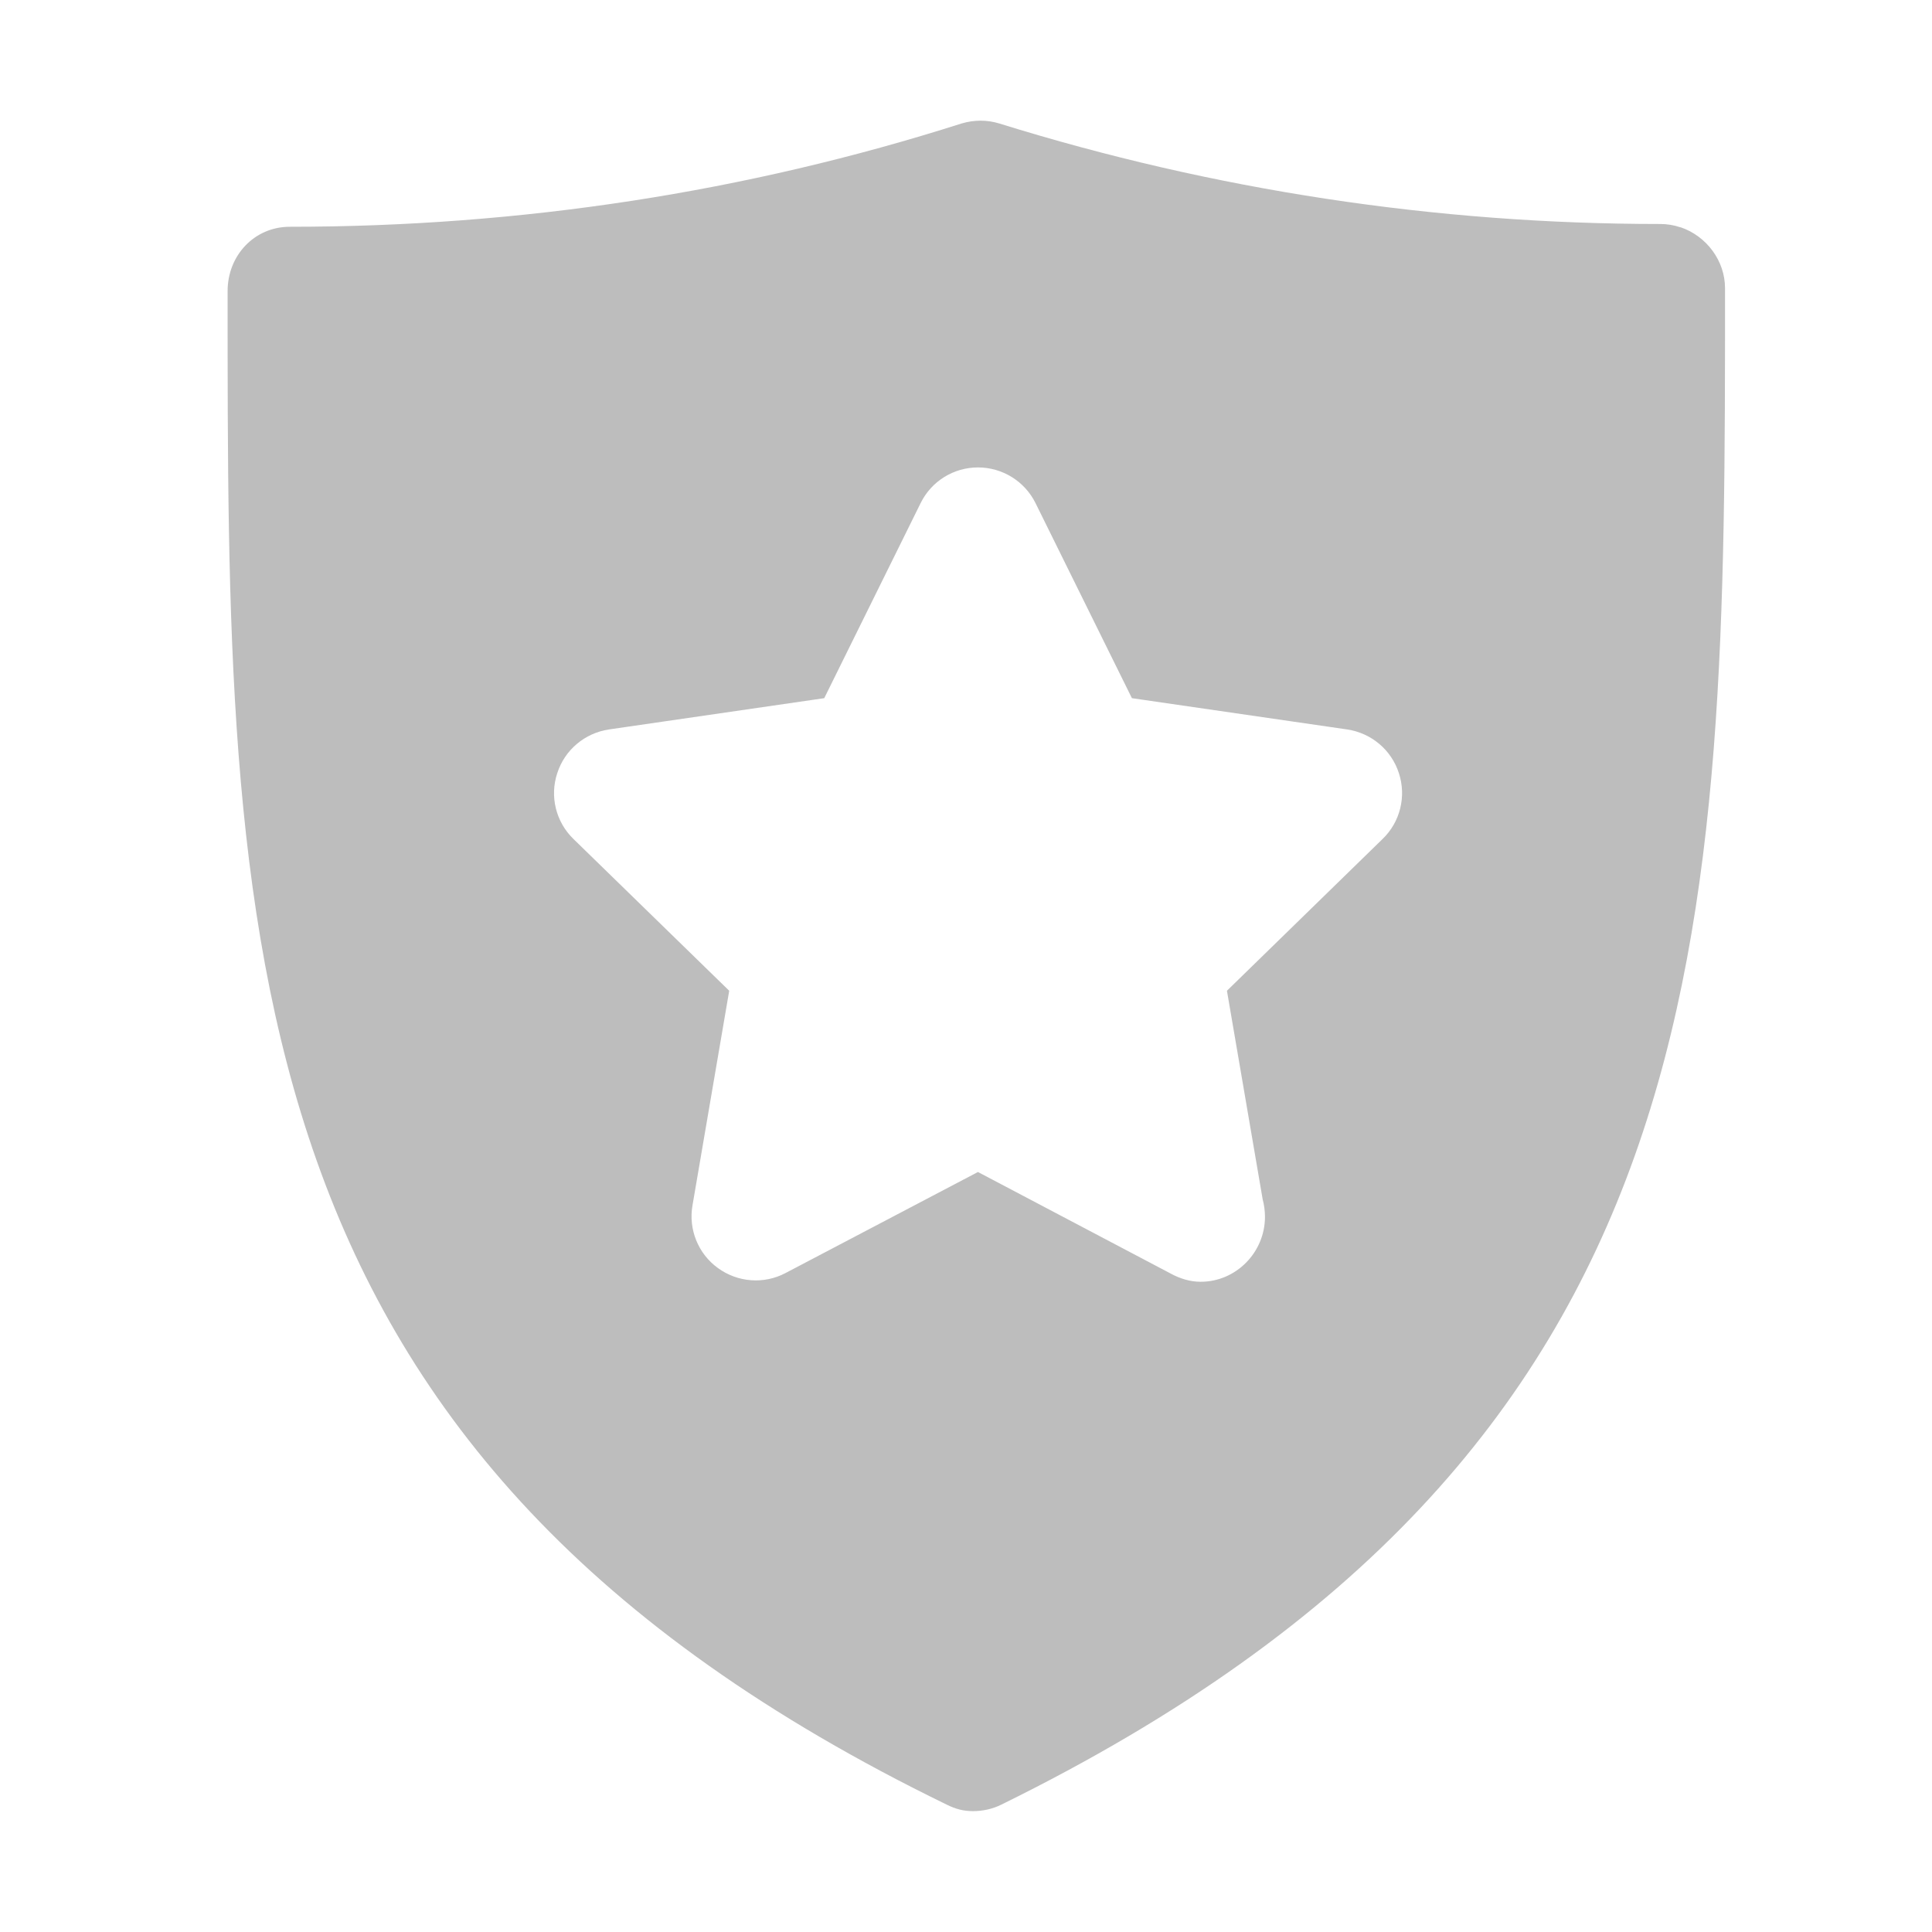 <svg width="16" height="16" viewBox="0 0 16 16" fill="none" xmlns="http://www.w3.org/2000/svg">
<path d="M13.918 1.883C13.863 1.864 13.806 1.855 13.749 1.855C11.891 1.855 10.051 1.575 8.277 1.023C8.173 0.991 8.066 0.992 7.962 1.023C6.183 1.59 4.316 1.878 2.4 1.878C2.106 1.878 1.885 2.116 1.885 2.41V2.434C1.885 7.803 1.868 12.041 7.842 14.946C7.915 14.982 7.979 14.999 8.058 14.999C8.137 14.999 8.219 14.982 8.293 14.945C14.286 11.999 14.286 7.758 14.286 2.387C14.286 2.16 14.133 1.955 13.918 1.882V1.883ZM11.451 6.947L10.161 8.205L10.457 9.933C10.469 9.977 10.476 10.029 10.476 10.077C10.476 10.371 10.237 10.615 9.944 10.615H9.941C9.857 10.615 9.772 10.589 9.695 10.547L8.099 9.706L6.505 10.543C6.327 10.637 6.109 10.621 5.945 10.501C5.782 10.383 5.7 10.181 5.735 9.982L6.039 8.205L4.748 6.947C4.604 6.807 4.551 6.595 4.615 6.403C4.677 6.21 4.843 6.071 5.043 6.041L6.826 5.782L7.624 4.167C7.713 3.985 7.898 3.871 8.099 3.871C8.301 3.871 8.486 3.985 8.576 4.167L9.374 5.782L11.157 6.041C11.357 6.071 11.523 6.21 11.585 6.403C11.648 6.595 11.596 6.807 11.451 6.947Z" fill="#BDBDBD"/>
</svg>

